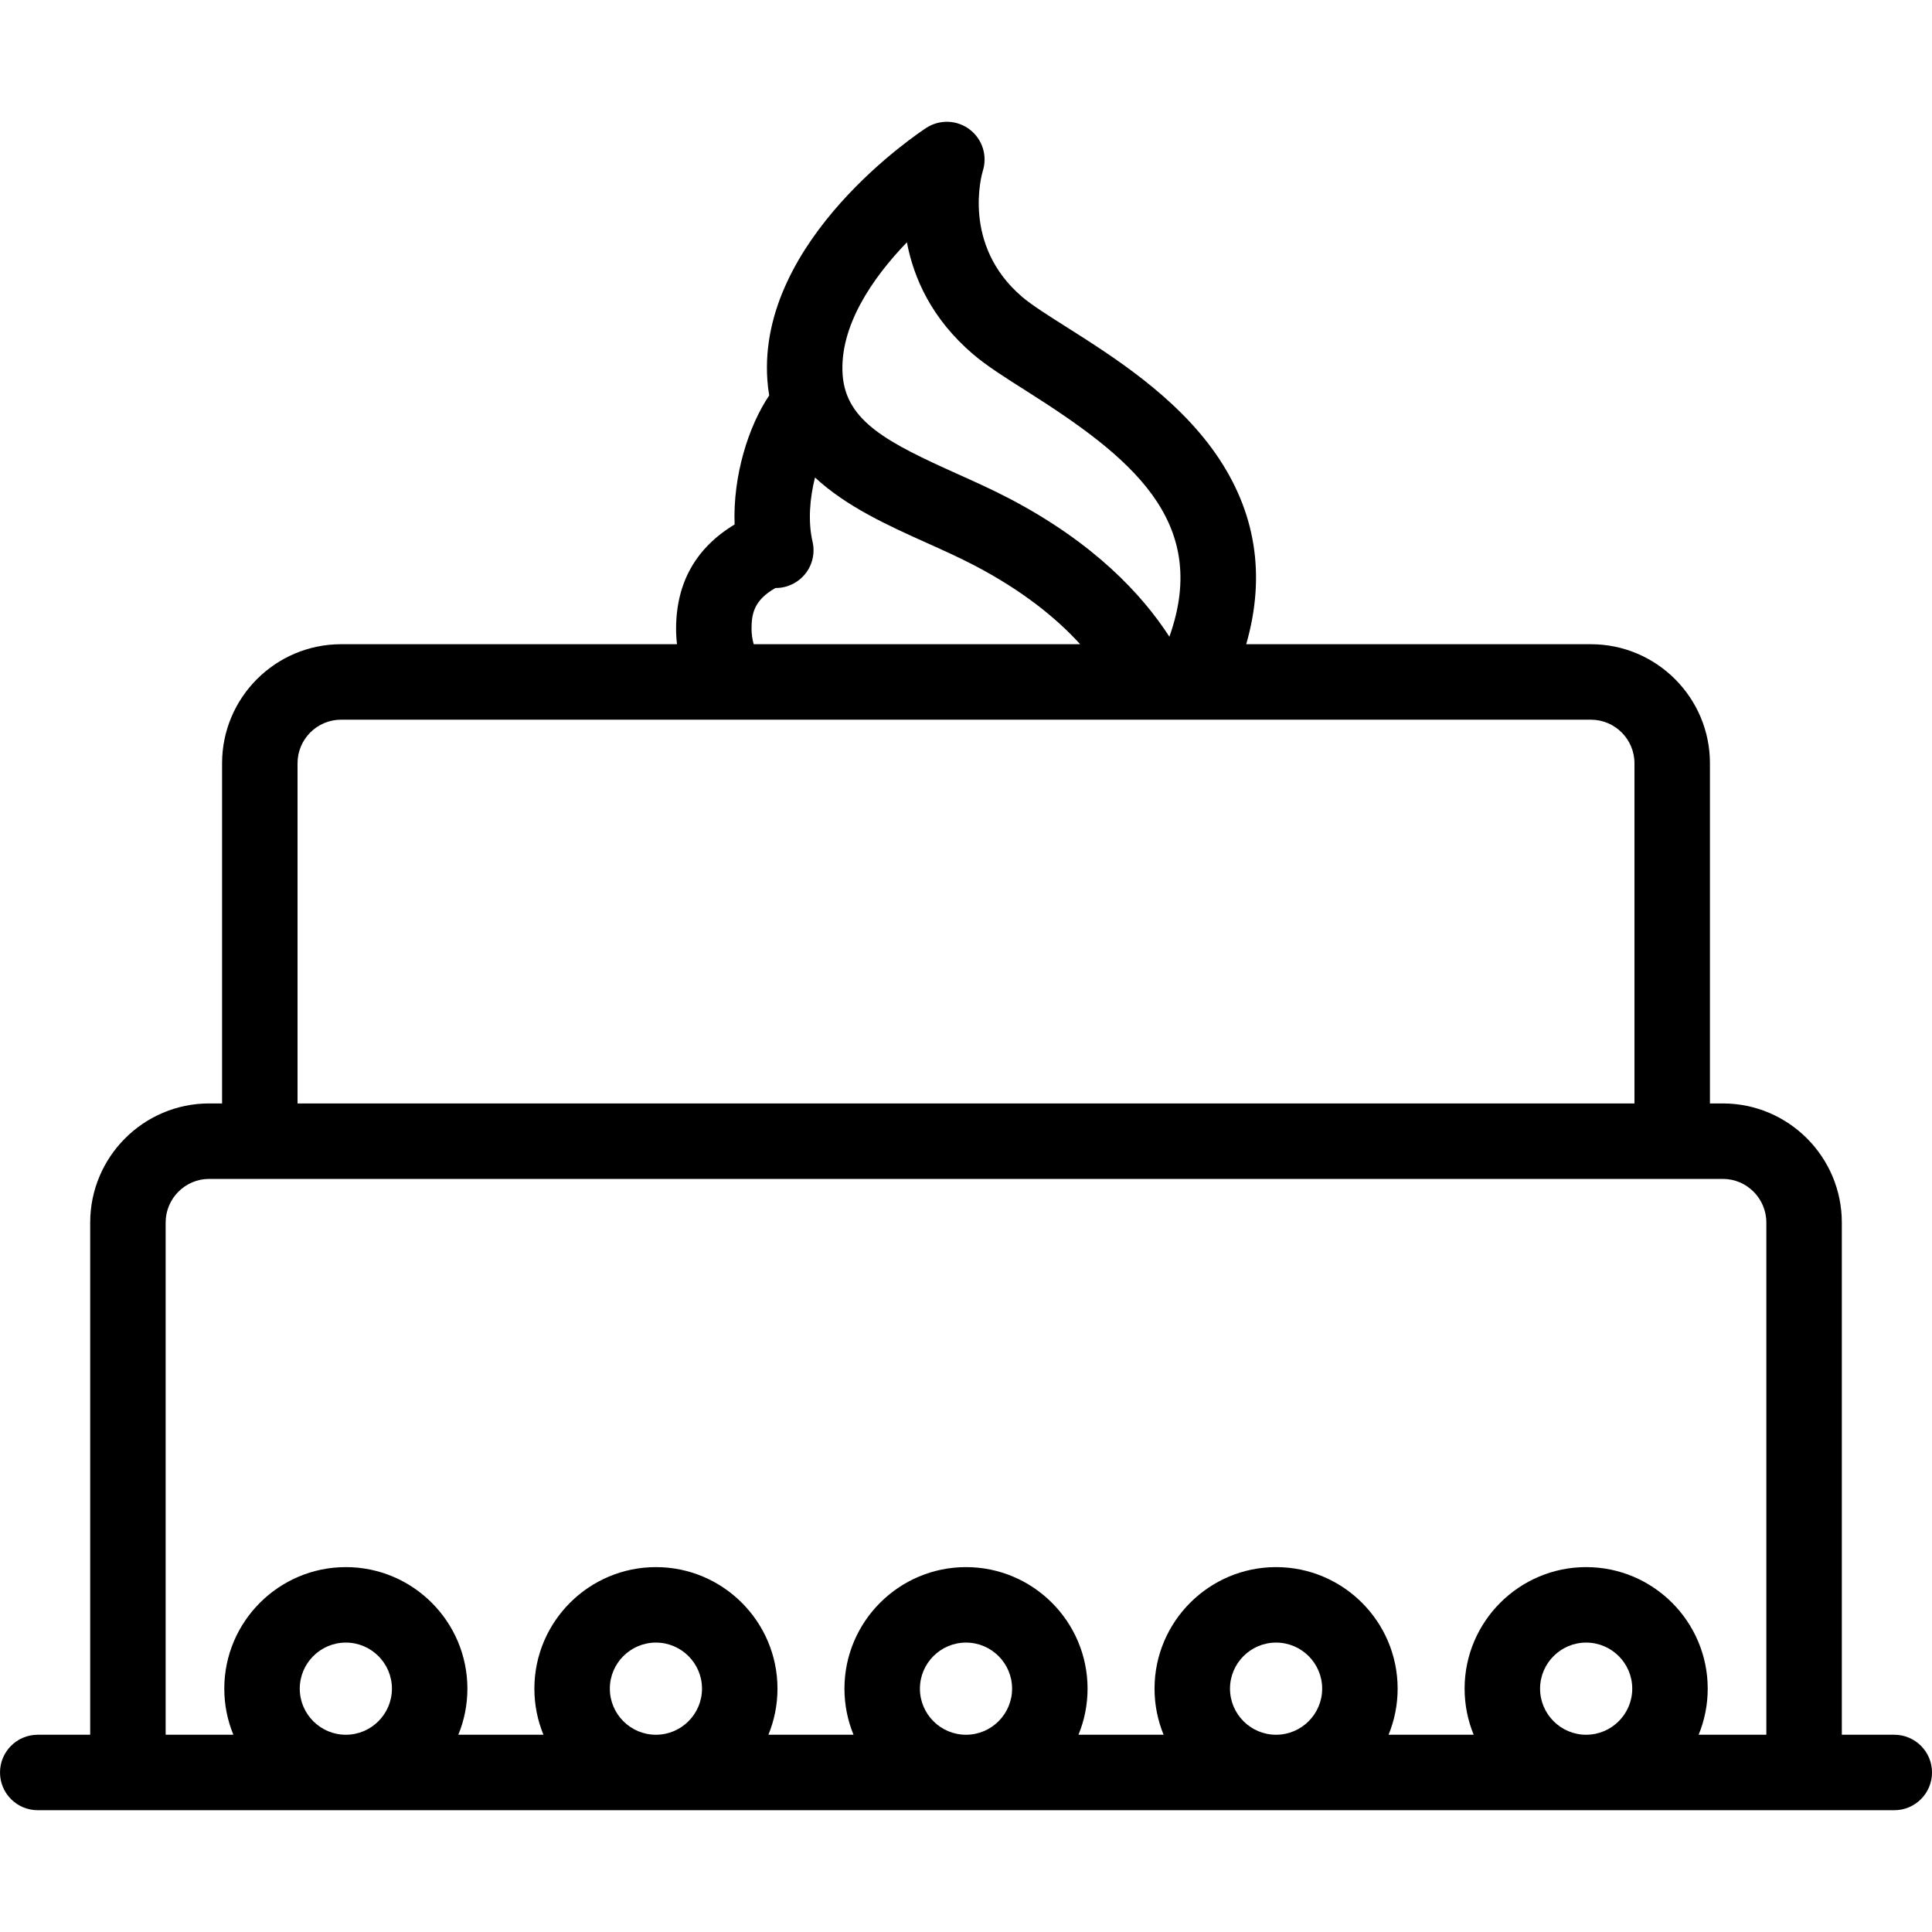 <svg id="Capa_1" enable-background="new 0 0 512 512" height="512" viewBox="0 0 512 512" width="512" xmlns="http://www.w3.org/2000/svg"><path d="m502 459.726h-13.898v-135.741c0-17.404-14.146-31.563-31.533-31.563h-3.418v-90.151c0-17.395-14.152-31.547-31.548-31.547h-91.344c5.256-18.312 2.54-35.265-8.138-50.55-10.651-15.248-27.291-25.781-39.44-33.472-4.981-3.153-9.283-5.876-11.816-8.04-16.118-13.77-10.639-32.609-10.422-33.328 1.295-4.029-.086-8.438-3.45-11.007-3.364-2.57-7.981-2.743-11.528-.432-1.828 1.19-44.731 29.583-42.106 66.836.099 1.402.263 2.756.488 4.066-5.532 8.18-9.647 21.391-9.173 34.198-10.249 6.184-15.458 15.41-15.506 27.504-.005 1.417.075 2.828.24 4.225h-89.01c-17.396 0-31.548 14.152-31.548 31.547v90.151h-3.418c-17.388 0-31.533 14.159-31.533 31.563v135.741h-13.899c-5.523 0-10 4.477-10 10s4.477 10 10 10h492c5.523 0 10-4.477 10-10s-4.477-10-10-10zm-261.661-395.514c1.802 9.505 6.573 20.292 17.534 29.656 3.62 3.092 8.481 6.169 14.109 9.732 27.265 17.259 48.944 34.251 37.916 65.132-7.208-11.161-19.967-24.884-42.414-36.618-4.521-2.364-9.246-4.488-13.814-6.543-18.257-8.21-29.491-13.87-30.363-26.247-.9-12.795 7.839-25.59 17.032-35.112zm-41.172 102.364c.015-3.796.563-7.481 6.331-10.75 2.177.034 4.407-.688 6.223-2.095 3.089-2.394 4.5-6.368 3.613-10.175-1.258-5.395-.714-11.622.652-17.014 8.385 7.783 19.598 12.826 29.482 17.271 4.501 2.024 8.752 3.936 12.75 6.026 12.923 6.756 21.861 14.092 28.037 20.885h-86.515c-.384-1.342-.578-2.737-.573-4.148zm-120.317 35.695c0-6.367 5.18-11.547 11.548-11.547h331.204c6.368 0 11.548 5.18 11.548 11.547v90.151h-354.3zm.589 245.242c0-6.734 5.479-12.213 12.213-12.213s12.213 5.479 12.213 12.213-5.479 12.213-12.213 12.213-12.213-5.478-12.213-12.213zm82.174 0c0-6.734 5.479-12.213 12.212-12.213 6.734 0 12.213 5.479 12.213 12.213s-5.479 12.213-12.213 12.213c-6.733 0-12.212-5.478-12.212-12.213zm82.174 0c0-6.734 5.479-12.213 12.213-12.213s12.213 5.479 12.213 12.213-5.479 12.213-12.213 12.213-12.213-5.478-12.213-12.213zm82.174 0c0-6.734 5.479-12.213 12.213-12.213s12.212 5.479 12.212 12.213-5.479 12.213-12.212 12.213c-6.734 0-12.213-5.478-12.213-12.213zm82.174 0c0-6.734 5.479-12.213 12.213-12.213s12.213 5.479 12.213 12.213-5.479 12.213-12.213 12.213-12.213-5.478-12.213-12.213zm42.021 12.213c1.55-3.768 2.405-7.893 2.405-12.213 0-17.762-14.451-32.213-32.213-32.213s-32.213 14.451-32.213 32.213c0 4.32.855 8.445 2.405 12.213h-22.558c1.549-3.768 2.405-7.893 2.405-12.213 0-17.762-14.45-32.213-32.212-32.213s-32.213 14.451-32.213 32.213c0 4.32.855 8.445 2.405 12.213h-22.558c1.55-3.768 2.405-7.893 2.405-12.213 0-17.762-14.451-32.213-32.213-32.213s-32.213 14.451-32.213 32.213c0 4.32.855 8.445 2.405 12.213h-22.558c1.55-3.768 2.405-7.893 2.405-12.213 0-17.762-14.451-32.213-32.213-32.213s-32.212 14.451-32.212 32.213c0 4.32.855 8.445 2.405 12.213h-22.56c1.55-3.768 2.405-7.893 2.405-12.213 0-17.762-14.451-32.213-32.213-32.213s-32.213 14.451-32.213 32.213c0 4.32.855 8.445 2.405 12.213h-17.946v-135.741c0-6.375 5.174-11.563 11.533-11.563h401.137c6.359 0 11.533 5.187 11.533 11.563v135.741z"/></svg>
